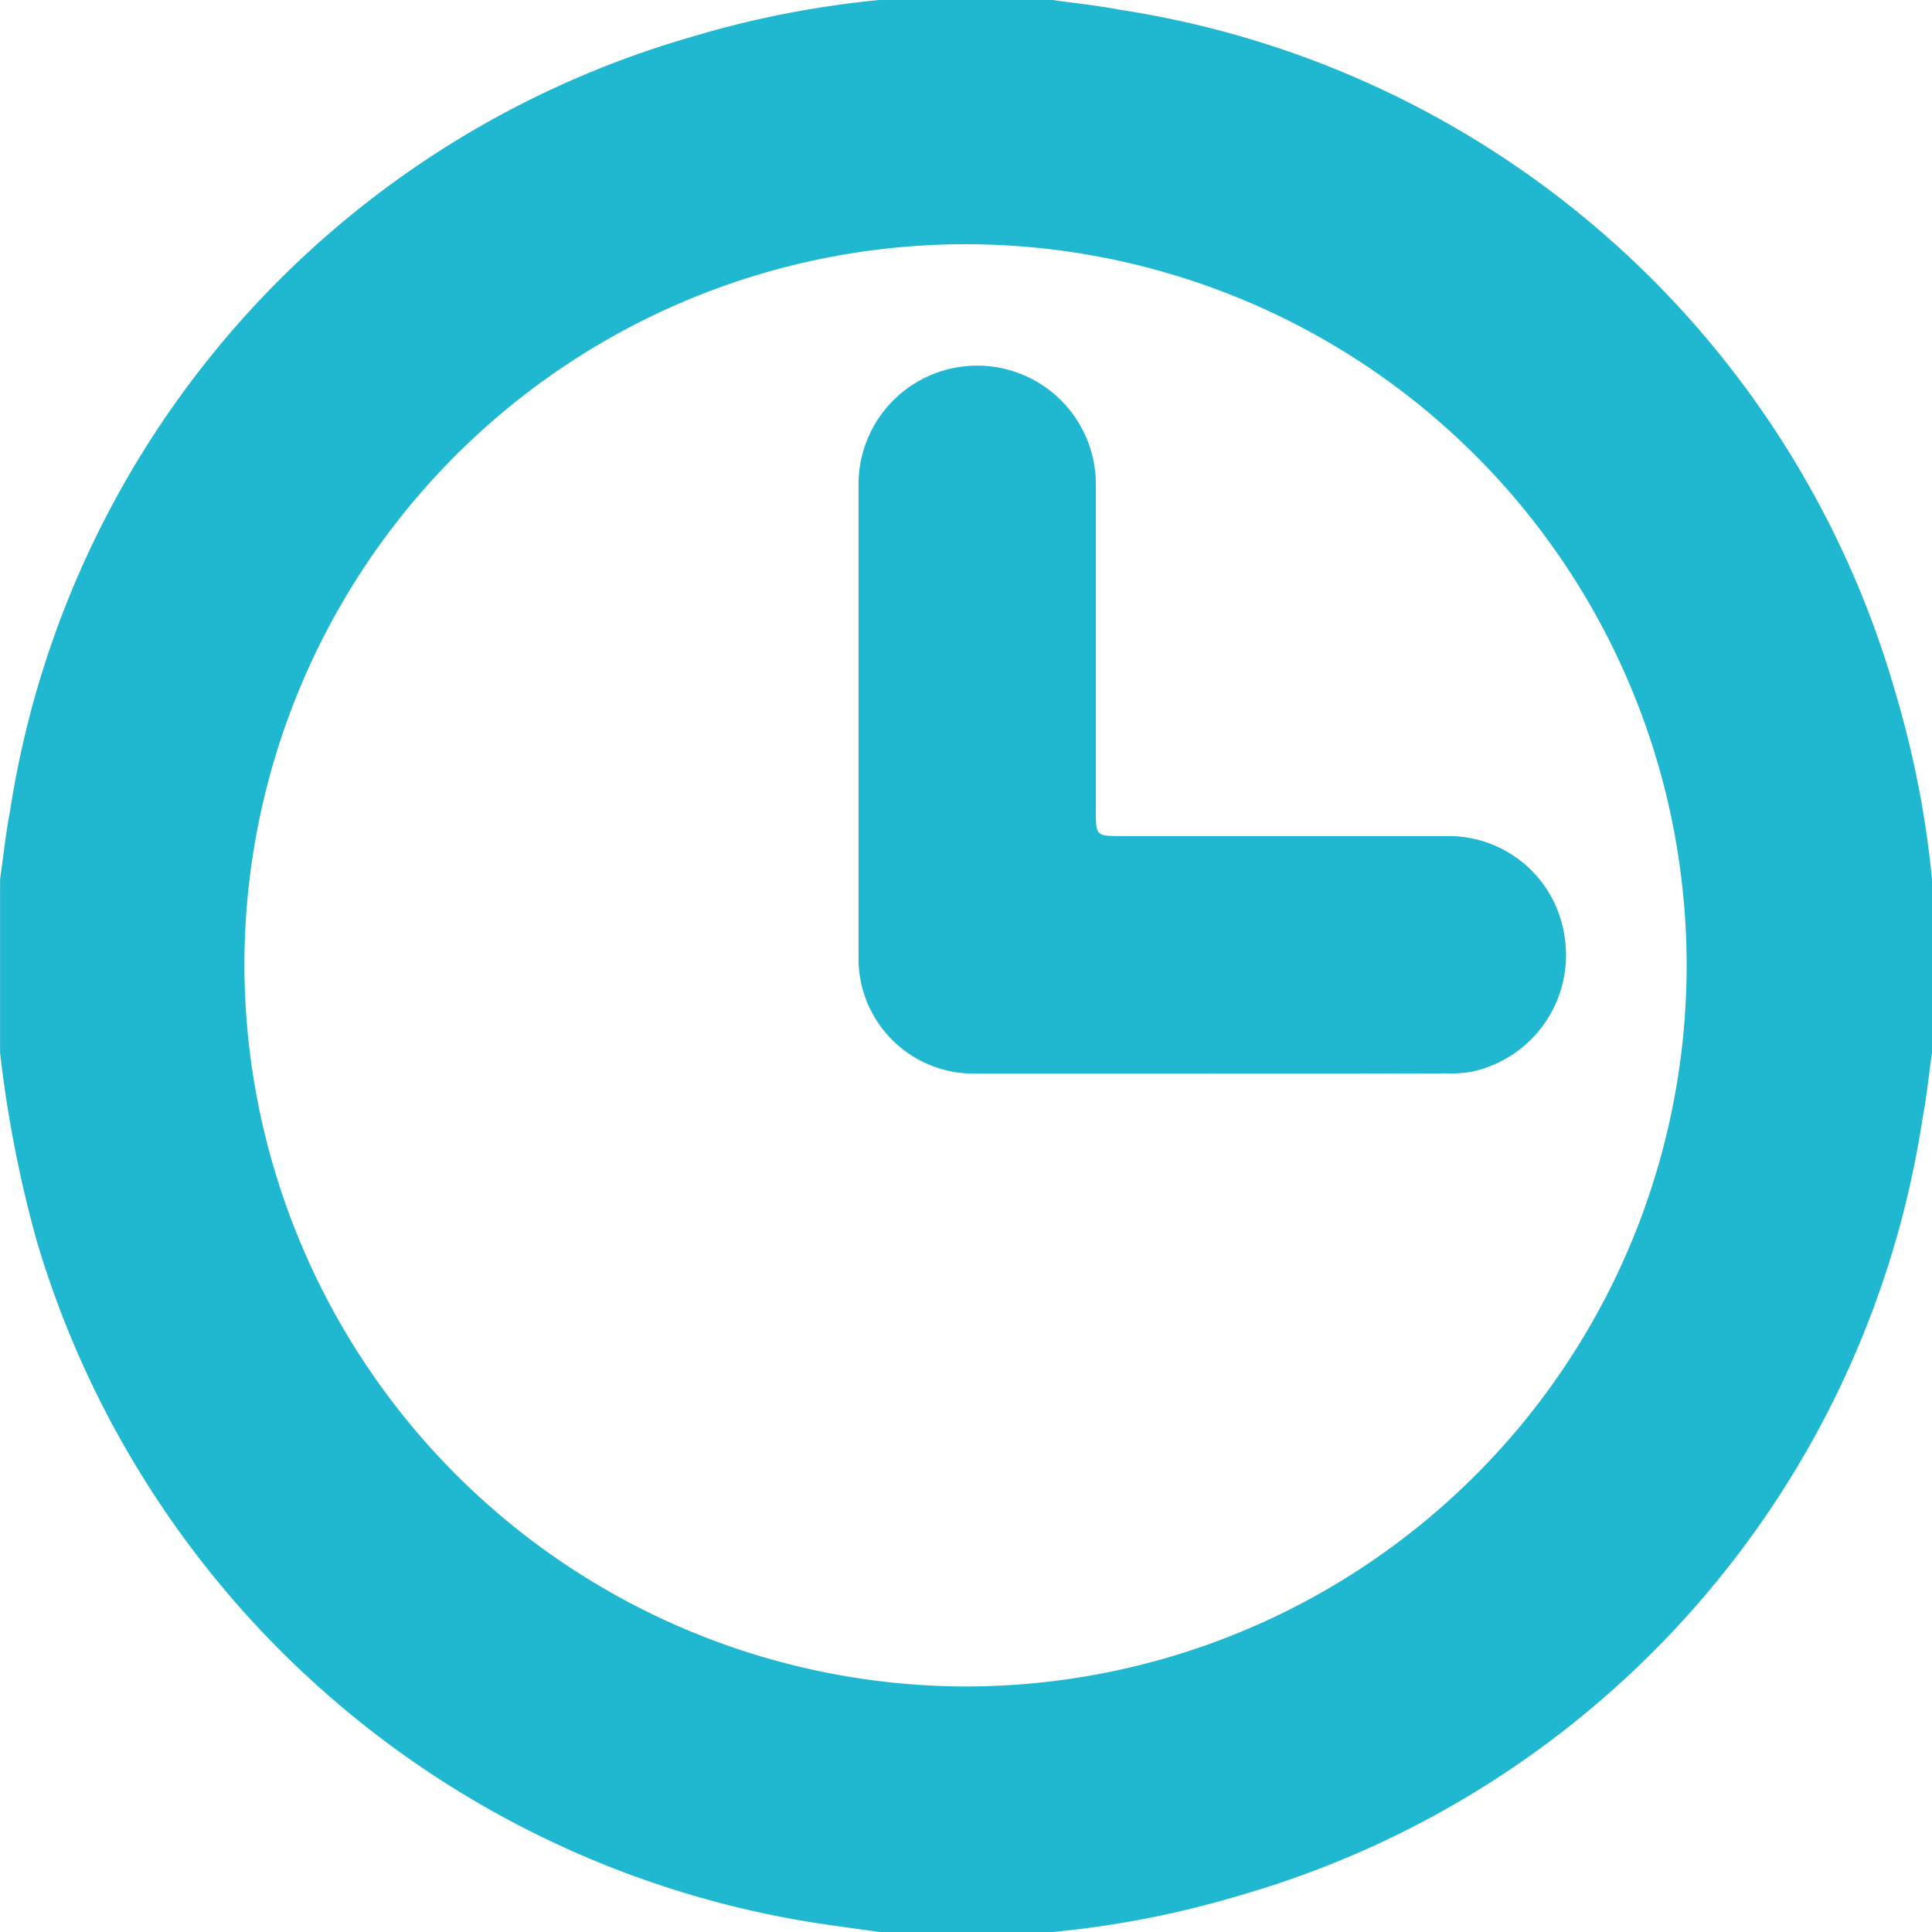 <svg id="Icon_Clock" data-name="Icon/Clock" xmlns="http://www.w3.org/2000/svg" width="24" height="24">
    <defs>
        <style>
            .cls-1{fill:#20b8d1}
        </style>
    </defs>
    <g id="oxHqcr.tif">
        <g id="Group_60" data-name="Group 60">
            <path id="Path_42" data-name="Path 42" class="cls-1" d="M6859.922 1144h2.156c.277.04.557.068.832.121a11.888 11.888 0 0 1 9.637 8.487 12.253 12.253 0 0 1 .453 2.314v2.156c-.04.277-.067.557-.12.832a11.9 11.9 0 0 1-8.443 9.625 12.134 12.134 0 0 1-2.358.465h-2.156c-.277-.04-.555-.076-.832-.119a12.039 12.039 0 0 1-9.641-8.487 15.19 15.19 0 0 1-.449-2.315v-2.156c.04-.278.068-.557.121-.832a11.892 11.892 0 0 1 8.442-9.625 12.2 12.2 0 0 1 2.358-.466zm1.064 20.95a8.958 8.958 0 1 0-8.95-8.94 8.981 8.981 0 0 0 8.95 8.94z" transform="translate(-6849 -1144)"/>
            <path id="Path_43" data-name="Path 43" class="cls-1" d="M7076.976 1248.391h-2.912a1.429 1.429 0 0 1-1.461-1.47v-5.847a1.474 1.474 0 0 1 2.948-.006v4.049c0 .324 0 .324.333.324h4.026a1.456 1.456 0 0 1 1.462 1.236 1.482 1.482 0 0 1-1.146 1.69 1.5 1.5 0 0 1-.316.022q-1.467.004-2.934.002z" transform="translate(-7061.938 -1235.055)"/>
        </g>
    </g>
    <path id="Rectangle_505" data-name="Rectangle 505" style="fill:none" d="M0 0h24v24H0z"/>
</svg>
